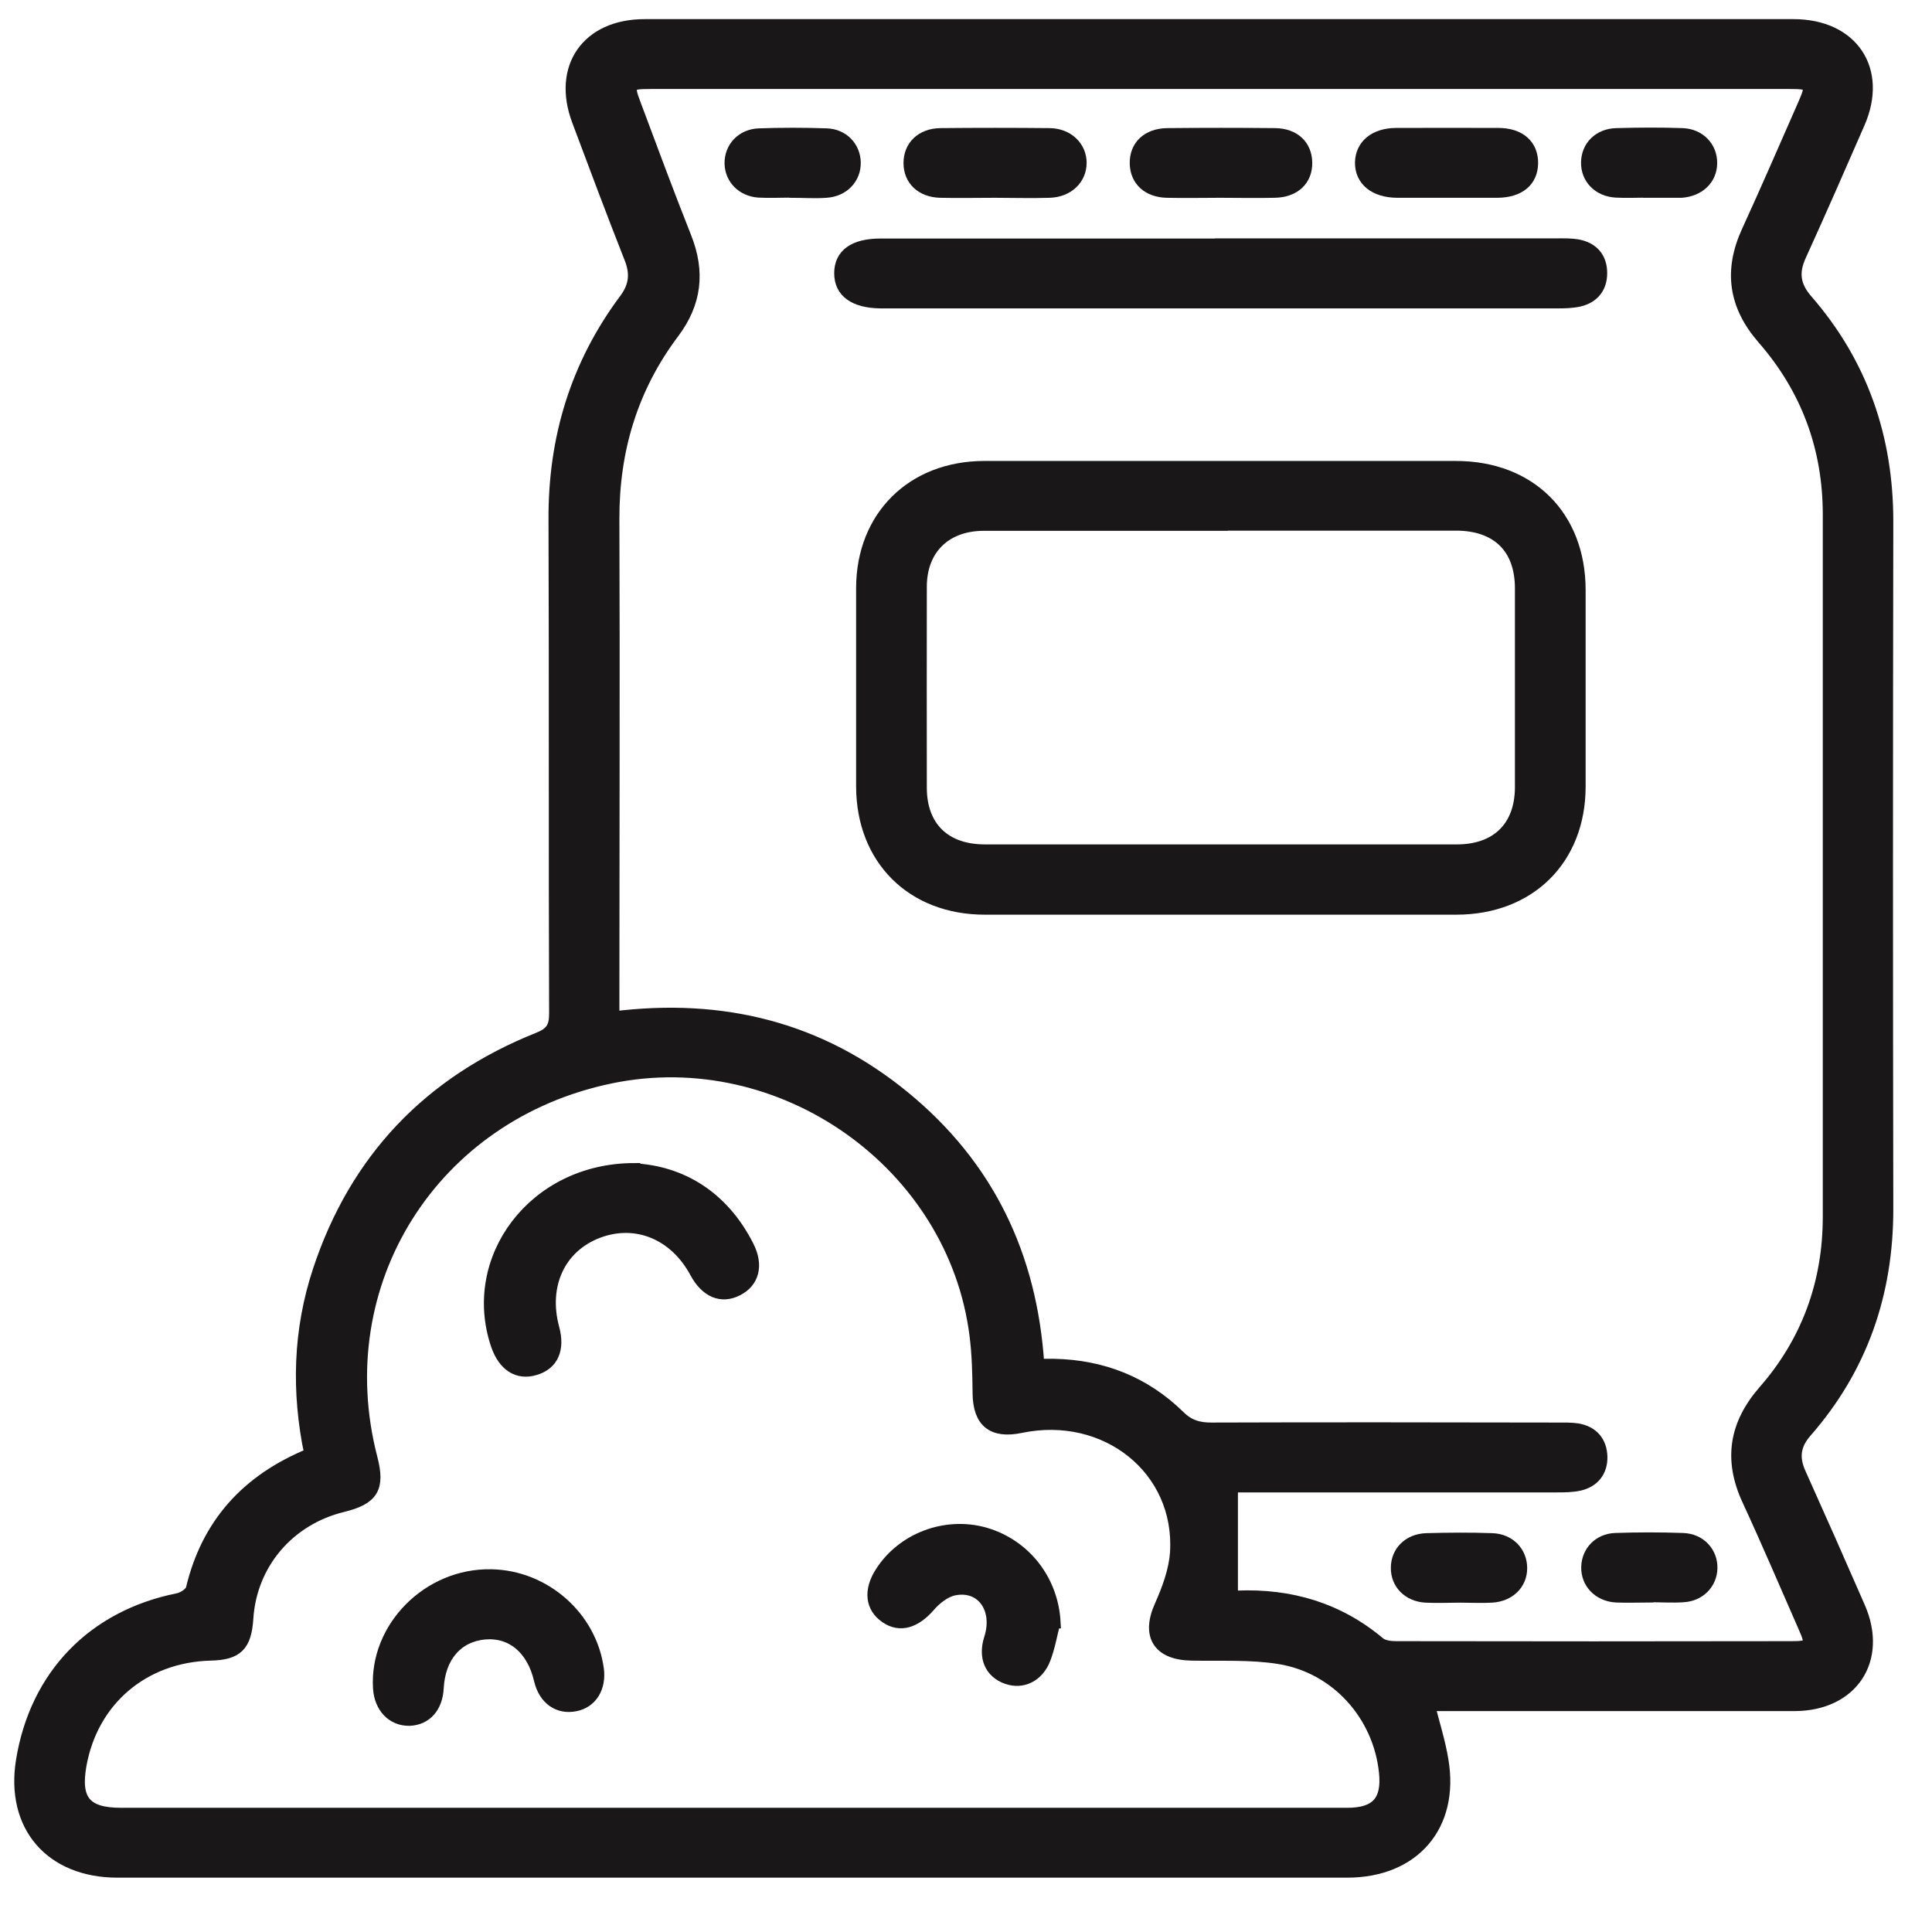 <svg width="32" height="32" viewBox="0 0 32 32" fill="none" xmlns="http://www.w3.org/2000/svg">
<path d="M5.14 24.088C4.923 23.045 4.953 22.035 5.28 21.044C5.888 19.206 7.106 17.922 8.918 17.199C9.131 17.113 9.195 17.014 9.195 16.79C9.185 14.063 9.195 11.333 9.185 8.606C9.178 7.263 9.545 6.045 10.353 4.962C10.523 4.734 10.54 4.523 10.436 4.266C10.139 3.513 9.855 2.754 9.572 1.998C9.241 1.117 9.729 0.417 10.676 0.417C17.02 0.417 23.363 0.417 29.707 0.417C30.681 0.417 31.175 1.159 30.788 2.041C30.468 2.774 30.148 3.506 29.817 4.233C29.69 4.51 29.717 4.734 29.924 4.972C30.838 6.022 31.259 7.25 31.259 8.636C31.252 12.432 31.252 16.232 31.259 20.028C31.259 21.424 30.835 22.659 29.911 23.715C29.72 23.933 29.697 24.147 29.811 24.401C30.144 25.141 30.471 25.88 30.795 26.623C31.172 27.488 30.678 28.237 29.727 28.241C27.818 28.241 25.91 28.241 24.001 28.241C23.891 28.241 23.781 28.241 23.667 28.241C23.747 28.557 23.841 28.851 23.891 29.155C24.074 30.238 23.417 31 22.312 31C15.525 31 8.734 31 1.947 31C0.839 31 0.188 30.241 0.365 29.158C0.595 27.749 1.546 26.768 2.948 26.488C3.035 26.471 3.161 26.389 3.178 26.316C3.435 25.243 4.089 24.514 5.14 24.085V24.088ZM17.193 22.606C17.3 22.606 17.377 22.606 17.457 22.606C18.261 22.622 18.959 22.899 19.529 23.457C19.689 23.616 19.85 23.662 20.063 23.662C21.972 23.655 23.881 23.659 25.793 23.662C25.903 23.662 26.016 23.659 26.127 23.675C26.38 23.718 26.517 23.883 26.524 24.131C26.527 24.365 26.4 24.534 26.166 24.59C26.04 24.619 25.906 24.619 25.776 24.619C24.078 24.619 22.382 24.619 20.684 24.619C20.57 24.619 20.454 24.619 20.404 24.619V26.432C20.404 26.432 20.45 26.445 20.49 26.445C21.375 26.409 22.166 26.643 22.846 27.214C22.913 27.27 23.033 27.283 23.127 27.283C25.309 27.287 27.491 27.287 29.674 27.283C29.994 27.283 30.017 27.247 29.887 26.956C29.577 26.25 29.277 25.544 28.953 24.844C28.646 24.18 28.736 23.596 29.22 23.041C29.941 22.216 30.291 21.242 30.291 20.153C30.291 16.274 30.291 12.399 30.291 8.521C30.291 7.418 29.931 6.441 29.203 5.606C28.729 5.061 28.646 4.484 28.946 3.83C29.263 3.14 29.564 2.44 29.87 1.747C30.024 1.397 30.011 1.374 29.634 1.374C28.582 1.374 27.531 1.374 26.48 1.374C21.248 1.374 16.012 1.374 10.78 1.374C10.406 1.374 10.389 1.397 10.523 1.747C10.796 2.477 11.067 3.209 11.354 3.932C11.581 4.503 11.524 5.018 11.15 5.513C10.463 6.428 10.156 7.458 10.159 8.597C10.169 11.234 10.159 13.875 10.159 16.512C10.159 16.618 10.159 16.727 10.159 16.852C11.974 16.624 13.586 17.03 14.974 18.169C16.363 19.308 17.08 20.794 17.197 22.606H17.193ZM12.098 30.043C15.502 30.043 18.909 30.043 22.312 30.043C22.803 30.043 22.99 29.831 22.94 29.353C22.843 28.409 22.139 27.613 21.184 27.462C20.711 27.386 20.22 27.415 19.736 27.405C19.186 27.395 19.002 27.085 19.222 26.597C19.346 26.319 19.459 26.012 19.479 25.715C19.566 24.335 18.318 23.339 16.903 23.636C16.439 23.731 16.216 23.547 16.209 23.081C16.206 22.761 16.199 22.441 16.159 22.124C15.805 19.275 12.952 17.258 10.116 17.846C7.162 18.456 5.404 21.252 6.151 24.147C6.282 24.646 6.171 24.824 5.674 24.946C4.78 25.164 4.153 25.9 4.096 26.808C4.066 27.257 3.926 27.395 3.485 27.405C2.374 27.435 1.526 28.158 1.333 29.234C1.229 29.818 1.413 30.043 2.004 30.043C5.367 30.043 8.734 30.043 12.098 30.043Z" fill="#191717" stroke="#191717" stroke-width="0.2" stroke-miterlimit="10"/>
<path d="M20.237 7.735C21.528 7.735 22.823 7.735 24.114 7.735C25.342 7.735 26.16 8.55 26.163 9.768C26.163 10.858 26.163 11.947 26.163 13.033C26.16 14.231 25.336 15.046 24.128 15.05C21.521 15.05 18.919 15.05 16.312 15.05C15.108 15.05 14.284 14.228 14.28 13.03C14.28 11.93 14.28 10.831 14.28 9.735C14.284 8.557 15.111 7.738 16.299 7.735C17.611 7.735 18.925 7.735 20.237 7.735ZM20.237 8.692C18.922 8.692 17.611 8.692 16.296 8.692C15.658 8.692 15.251 9.092 15.251 9.719C15.248 10.828 15.251 11.937 15.251 13.046C15.251 13.7 15.648 14.086 16.312 14.086C18.919 14.086 21.525 14.086 24.131 14.086C24.795 14.086 25.189 13.696 25.192 13.043C25.192 11.944 25.192 10.844 25.192 9.745C25.192 9.072 24.798 8.689 24.114 8.689C22.823 8.689 21.528 8.689 20.237 8.689V8.692Z" fill="#191717" stroke="#191717" stroke-width="0.2" stroke-miterlimit="10"/>
<path d="M20.22 4.048C22.079 4.048 23.938 4.048 25.796 4.048C25.906 4.048 26.02 4.045 26.13 4.064C26.384 4.111 26.52 4.276 26.52 4.523C26.52 4.758 26.394 4.923 26.157 4.979C26.04 5.005 25.916 5.008 25.796 5.008C22.079 5.008 18.361 5.008 14.644 5.008C14.624 5.008 14.604 5.008 14.584 5.008C14.15 5.002 13.917 4.833 13.917 4.526C13.917 4.216 14.147 4.051 14.584 4.051C16.463 4.051 18.341 4.051 20.22 4.051V4.048Z" fill="#191717" stroke="#191717" stroke-width="0.2" stroke-miterlimit="10"/>
<path d="M16.479 3.176C16.176 3.176 15.875 3.183 15.572 3.176C15.261 3.167 15.065 2.975 15.065 2.701C15.065 2.424 15.261 2.229 15.572 2.222C16.176 2.216 16.78 2.216 17.384 2.222C17.687 2.226 17.898 2.434 17.898 2.698C17.898 2.962 17.687 3.167 17.384 3.176C17.083 3.186 16.78 3.176 16.476 3.176H16.479Z" fill="#191717" stroke="#191717" stroke-width="0.2" stroke-miterlimit="10"/>
<path d="M23.954 3.176C23.684 3.176 23.41 3.176 23.14 3.176C22.77 3.173 22.539 2.985 22.543 2.691C22.549 2.407 22.77 2.222 23.123 2.219C23.687 2.219 24.251 2.216 24.815 2.219C25.172 2.219 25.379 2.407 25.376 2.704C25.372 2.998 25.162 3.173 24.802 3.176C24.518 3.176 24.238 3.176 23.954 3.176Z" fill="#191717" stroke="#191717" stroke-width="0.2" stroke-miterlimit="10"/>
<path d="M20.203 3.176C19.913 3.176 19.619 3.183 19.329 3.176C19.015 3.17 18.819 2.985 18.812 2.711C18.805 2.421 19.005 2.226 19.336 2.222C19.93 2.216 20.524 2.216 21.118 2.222C21.435 2.226 21.628 2.411 21.635 2.688C21.642 2.978 21.441 3.17 21.111 3.176C20.811 3.183 20.507 3.176 20.207 3.176H20.203Z" fill="#191717" stroke="#191717" stroke-width="0.2" stroke-miterlimit="10"/>
<path d="M13.109 3.173C12.929 3.173 12.745 3.183 12.565 3.173C12.295 3.153 12.108 2.959 12.101 2.711C12.095 2.45 12.288 2.236 12.572 2.226C12.945 2.213 13.319 2.213 13.693 2.226C13.963 2.236 14.15 2.437 14.157 2.688C14.163 2.949 13.97 3.157 13.686 3.176C13.496 3.19 13.303 3.176 13.112 3.176L13.109 3.173Z" fill="#191717" stroke="#191717" stroke-width="0.2" stroke-miterlimit="10"/>
<path d="M27.308 3.173C27.127 3.173 26.944 3.183 26.764 3.173C26.477 3.156 26.283 2.952 26.287 2.691C26.29 2.43 26.483 2.229 26.774 2.222C27.137 2.212 27.501 2.209 27.865 2.222C28.152 2.232 28.345 2.443 28.342 2.704C28.339 2.965 28.142 3.153 27.852 3.176C27.831 3.176 27.811 3.176 27.791 3.176C27.631 3.176 27.468 3.176 27.308 3.176V3.173Z" fill="#191717" stroke="#191717" stroke-width="0.2" stroke-miterlimit="10"/>
<path d="M24.188 26.445C23.994 26.445 23.804 26.455 23.614 26.445C23.327 26.428 23.133 26.227 23.137 25.966C23.137 25.705 23.334 25.504 23.624 25.494C23.988 25.484 24.351 25.481 24.715 25.494C25.002 25.504 25.195 25.712 25.195 25.973C25.195 26.233 24.999 26.428 24.708 26.445C24.538 26.455 24.365 26.445 24.194 26.445H24.188Z" fill="#191717" stroke="#191717" stroke-width="0.2" stroke-miterlimit="10"/>
<path d="M27.335 26.442C27.141 26.442 26.951 26.451 26.761 26.442C26.477 26.422 26.283 26.214 26.29 25.953C26.297 25.702 26.484 25.501 26.754 25.491C27.128 25.478 27.501 25.478 27.875 25.491C28.159 25.501 28.352 25.715 28.346 25.976C28.339 26.224 28.152 26.422 27.882 26.438C27.702 26.451 27.518 26.438 27.338 26.438L27.335 26.442Z" fill="#191717" stroke="#191717" stroke-width="0.2" stroke-miterlimit="10"/>
<path d="M10.506 19.368C11.28 19.41 11.971 19.817 12.388 20.642C12.549 20.959 12.475 21.233 12.211 21.365C11.948 21.5 11.694 21.391 11.524 21.074C11.18 20.434 10.536 20.17 9.906 20.407C9.268 20.648 8.971 21.285 9.165 22.002C9.258 22.348 9.151 22.593 8.861 22.678C8.577 22.764 8.347 22.616 8.23 22.276C7.747 20.856 8.838 19.364 10.506 19.364V19.368Z" fill="#191717" stroke="#191717" stroke-width="0.2" stroke-miterlimit="10"/>
<path d="M8.137 26.092C9.021 26.108 9.785 26.782 9.902 27.646C9.942 27.95 9.795 28.191 9.532 28.244C9.248 28.303 9.018 28.138 8.944 27.825C8.824 27.306 8.477 27.016 8.027 27.055C7.569 27.098 7.276 27.438 7.249 27.963C7.232 28.277 7.052 28.475 6.782 28.485C6.505 28.491 6.298 28.28 6.278 27.96C6.218 26.956 7.096 26.072 8.133 26.092H8.137Z" fill="#191717" stroke="#191717" stroke-width="0.2" stroke-miterlimit="10"/>
<path d="M17.464 26.871C17.41 27.072 17.377 27.28 17.303 27.471C17.193 27.762 16.933 27.884 16.68 27.795C16.406 27.699 16.299 27.448 16.399 27.138C16.556 26.646 16.266 26.233 15.802 26.326C15.652 26.356 15.498 26.478 15.395 26.597C15.161 26.867 14.908 26.95 14.671 26.785C14.43 26.62 14.4 26.342 14.594 26.042C14.954 25.481 15.665 25.217 16.309 25.398C16.977 25.59 17.43 26.177 17.467 26.871H17.464Z" fill="#191717" stroke="#191717" stroke-width="0.2" stroke-miterlimit="10"/>
</svg>
